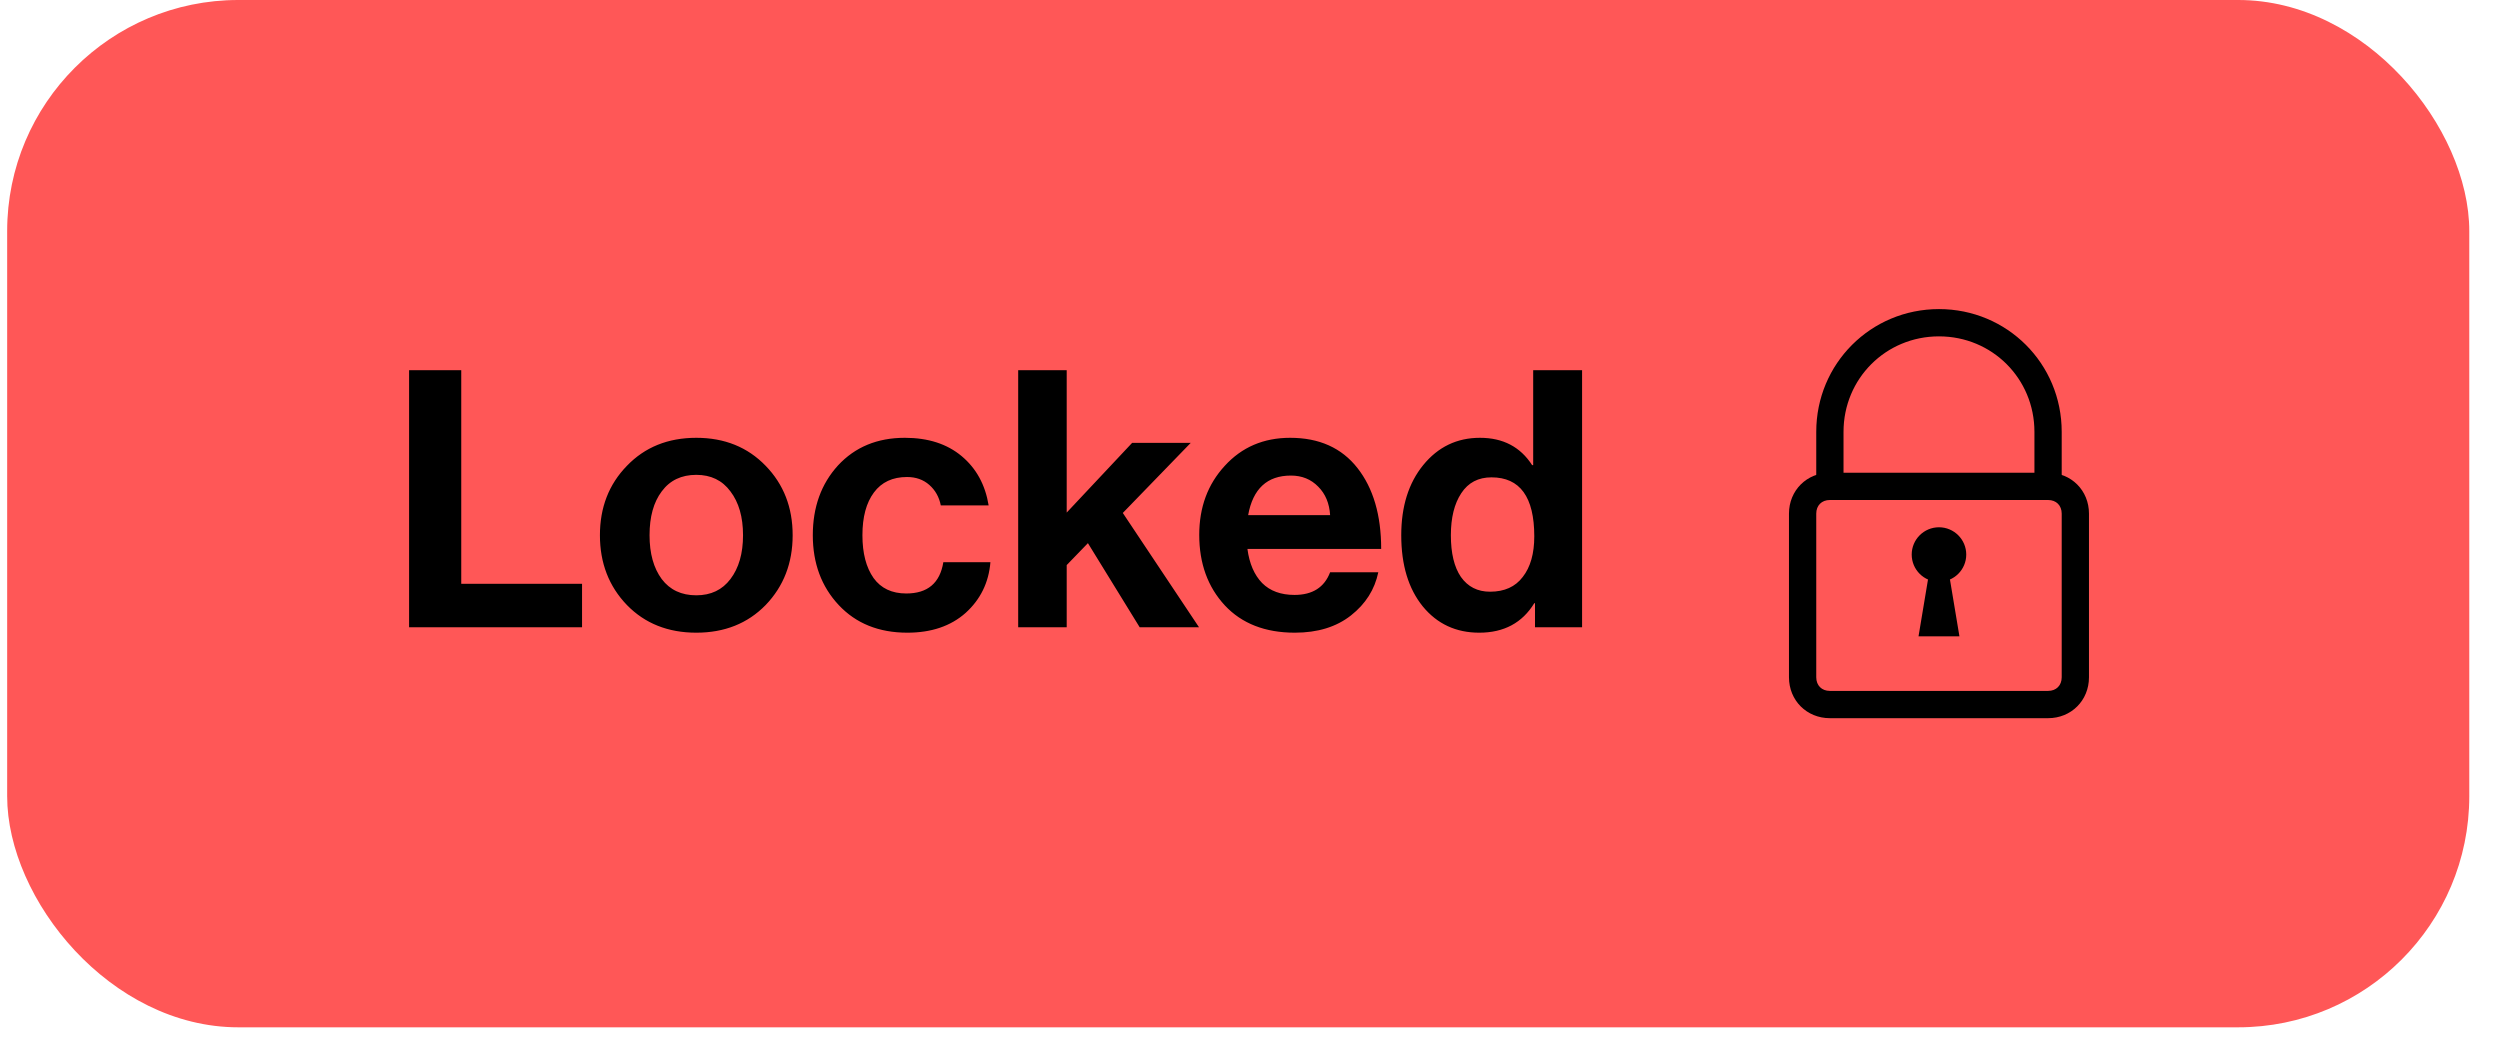 <svg width="66" height="28" viewBox="0 0 66 28" fill="none" xmlns="http://www.w3.org/2000/svg">
<rect x="0.189" width="65" height="27.121" rx="6.102" fill="#FF5757"/>
<path d="M10.8 16.56V9.773H12.177V15.412H15.366V16.56H10.8ZM20.214 15.972C19.739 16.459 19.128 16.703 18.382 16.703C17.635 16.703 17.024 16.459 16.55 15.972C16.075 15.478 15.838 14.864 15.838 14.13C15.838 13.396 16.075 12.786 16.55 12.298C17.024 11.805 17.635 11.558 18.382 11.558C19.128 11.558 19.739 11.805 20.214 12.298C20.688 12.786 20.926 13.396 20.926 14.13C20.926 14.864 20.688 15.478 20.214 15.972ZM18.382 15.716C18.768 15.716 19.068 15.573 19.283 15.288C19.505 14.997 19.616 14.611 19.616 14.13C19.616 13.649 19.505 13.263 19.283 12.972C19.068 12.681 18.768 12.536 18.382 12.536C17.989 12.536 17.686 12.681 17.47 12.972C17.255 13.257 17.148 13.643 17.148 14.13C17.148 14.611 17.255 14.997 17.47 15.288C17.686 15.573 17.989 15.716 18.382 15.716ZM23.954 16.703C23.201 16.703 22.597 16.459 22.141 15.972C21.686 15.485 21.458 14.871 21.458 14.13C21.458 13.39 21.679 12.776 22.122 12.289C22.572 11.802 23.16 11.558 23.888 11.558C24.502 11.558 25.002 11.719 25.388 12.042C25.774 12.365 26.011 12.798 26.1 13.342H24.837C24.793 13.121 24.692 12.941 24.533 12.801C24.375 12.662 24.179 12.593 23.945 12.593C23.565 12.593 23.274 12.729 23.072 13.001C22.869 13.273 22.768 13.649 22.768 14.13C22.768 14.605 22.866 14.981 23.062 15.26C23.258 15.532 23.546 15.668 23.926 15.668C24.489 15.668 24.815 15.393 24.904 14.842H26.147C26.103 15.38 25.884 15.826 25.492 16.181C25.1 16.529 24.587 16.703 23.954 16.703ZM30.088 16.56L28.721 14.339L28.161 14.918V16.56H26.88V9.773H28.161V13.532L29.889 11.691H31.436L29.642 13.542L31.654 16.56H30.088ZM34.185 16.703C33.4 16.703 32.783 16.462 32.334 15.981C31.884 15.494 31.66 14.874 31.66 14.121C31.66 13.393 31.884 12.786 32.334 12.298C32.783 11.805 33.359 11.558 34.061 11.558C34.827 11.558 35.419 11.824 35.836 12.355C36.254 12.887 36.463 13.599 36.463 14.491H32.932C32.983 14.877 33.112 15.178 33.321 15.393C33.53 15.602 33.815 15.706 34.175 15.706C34.65 15.706 34.963 15.507 35.115 15.108H36.387C36.292 15.564 36.052 15.943 35.666 16.247C35.28 16.551 34.786 16.703 34.185 16.703ZM34.08 12.555C33.454 12.555 33.077 12.903 32.951 13.599H35.115C35.096 13.289 34.992 13.039 34.802 12.849C34.612 12.653 34.371 12.555 34.08 12.555ZM39.052 16.703C38.439 16.703 37.942 16.472 37.562 16.01C37.182 15.541 36.993 14.915 36.993 14.13C36.993 13.371 37.186 12.754 37.572 12.279C37.964 11.798 38.464 11.558 39.071 11.558C39.679 11.558 40.138 11.798 40.448 12.279H40.476V9.773H41.767V16.56H40.524V15.924H40.505C40.188 16.443 39.704 16.703 39.052 16.703ZM39.337 15.621C39.717 15.621 40.005 15.491 40.201 15.231C40.404 14.972 40.505 14.614 40.505 14.159C40.505 13.121 40.128 12.602 39.375 12.602C39.027 12.602 38.761 12.741 38.578 13.02C38.394 13.298 38.303 13.668 38.303 14.13C38.303 14.605 38.391 14.972 38.568 15.231C38.752 15.491 39.008 15.621 39.337 15.621Z" fill="black"/>
<path d="M54.429 12.84H53.709V11.4C53.709 9.996 52.593 8.88 51.189 8.88C49.785 8.88 48.669 9.996 48.669 11.4V12.84H47.949V11.4C47.949 9.6 49.389 8.16 51.189 8.16C52.989 8.16 54.429 9.6 54.429 11.4V12.84Z" fill="black"/>
<path d="M54.069 18.96H48.309C47.697 18.96 47.229 18.492 47.229 17.88V13.56C47.229 12.948 47.697 12.48 48.309 12.48H54.069C54.681 12.48 55.149 12.948 55.149 13.56V17.88C55.149 18.492 54.681 18.96 54.069 18.96ZM48.309 13.2C48.093 13.2 47.949 13.344 47.949 13.56V17.88C47.949 18.096 48.093 18.24 48.309 18.24H54.069C54.285 18.24 54.429 18.096 54.429 17.88V13.56C54.429 13.344 54.285 13.2 54.069 13.2H48.309Z" fill="black"/>
<path d="M51.189 15.36C51.586 15.36 51.909 15.038 51.909 14.64C51.909 14.243 51.586 13.92 51.189 13.92C50.791 13.92 50.469 14.243 50.469 14.64C50.469 15.038 50.791 15.36 51.189 15.36Z" fill="black"/>
<path d="M51.369 14.64H51.009L50.649 16.8H51.729L51.369 14.64Z" fill="black"/>
</svg>
